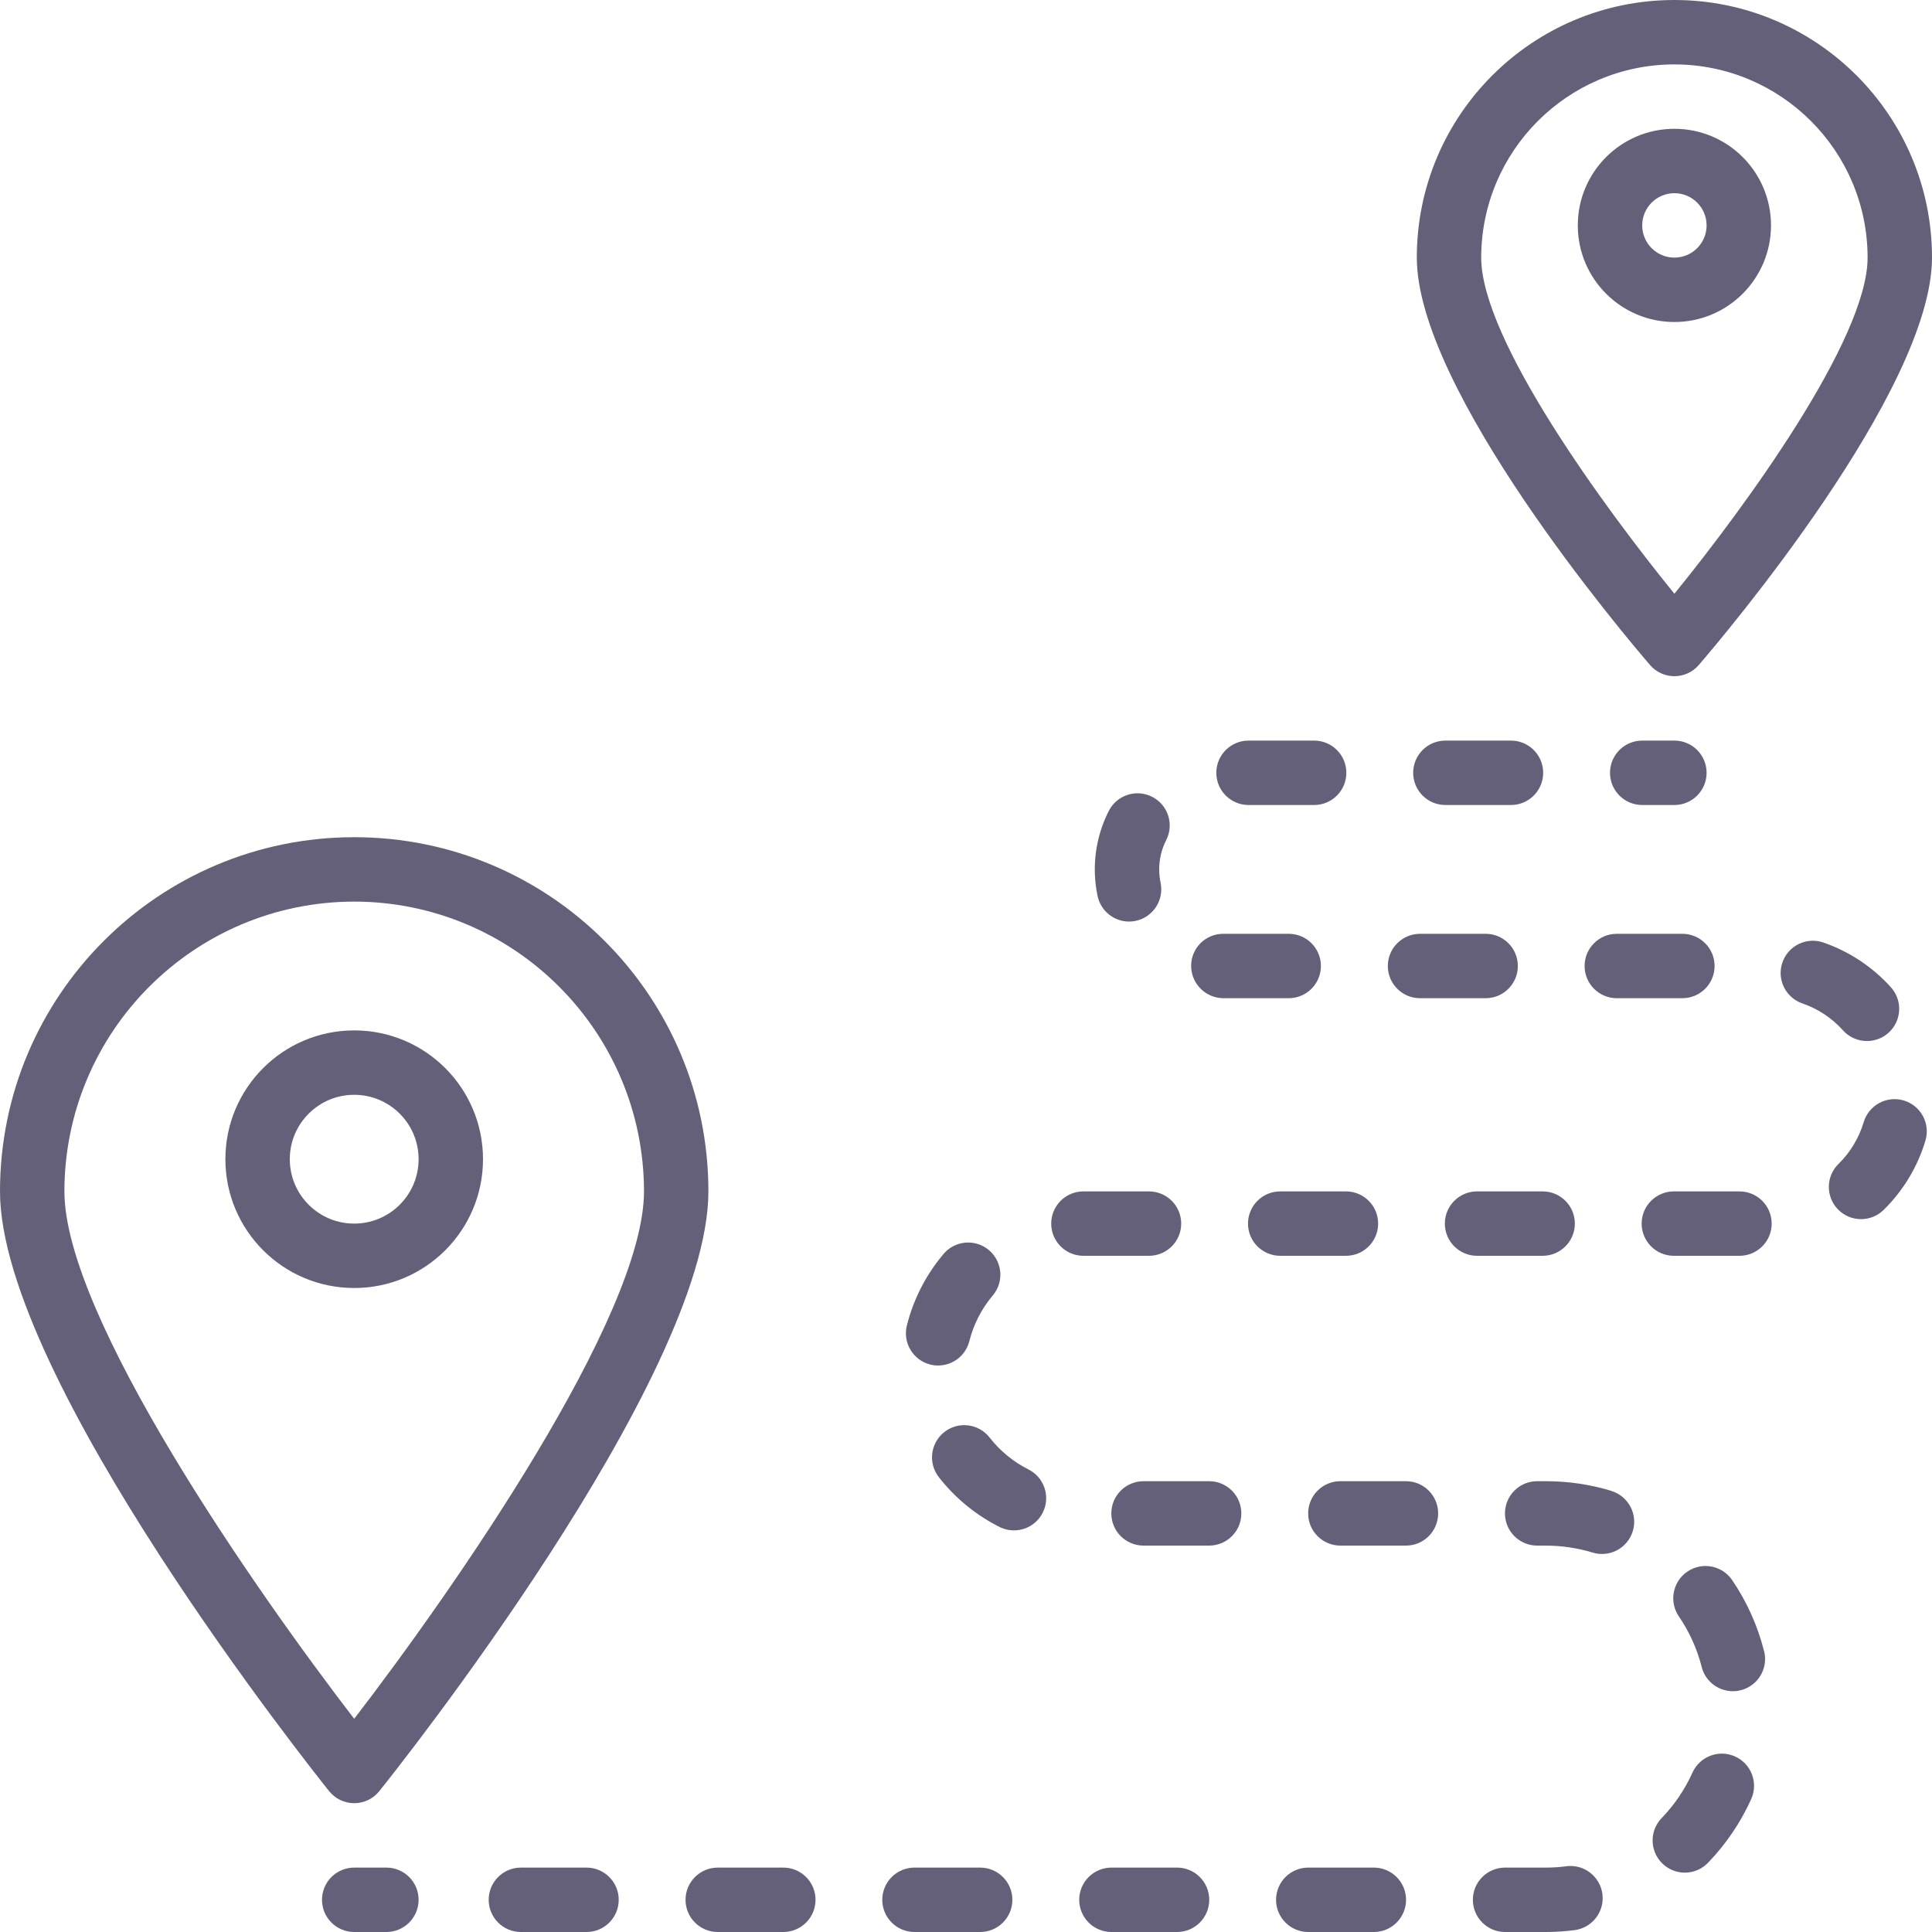<svg height="480pt" viewBox="0 0 480 480" width="480pt" xmlns="http://www.w3.org/2000/svg">
<path d="m88 448c2.426 0 4.723-1.105 6.238-3 3.363-4.16 81.762-102.535 81.762-149 0-48.602-39.398-88-88-88s-88 39.398-88 88c0 46.465 78.398 144.801 81.762 149 1.516 1.895 3.812 3 6.238 3zm0-224c39.746.043 71.957 32.254 72 72 0 31.039-47.289 98.91-72 131.031-24.711-32.109-72-99.977-72-131.031.043-39.746 32.254-71.957 72-72zm0 0" fill="#646079"/>
<path d="m120 288c0-17.672-14.328-32-32-32s-32 14.328-32 32 14.328 32 32 32 32-14.328 32-32zm-48 0c0-8.836 7.164-16 16-16s16 7.164 16 16-7.164 16-16 16-16-7.164-16-16zm0 0" fill="#646079"/>
<path d="m416 168c2.332 0 4.543-1.016 6.062-2.785 5.938-6.887 57.938-68.27 57.938-101.215 0-35.348-28.652-64-64-64s-64 28.652-64 64c0 32.945 52 94.328 57.938 101.215 1.52 1.77 3.73 2.785 6.062 2.785zm0-152c26.5.027 47.973 21.5 48 48 0 20.273-30.543 62.047-48 83.512-17.465-21.465-48-63.199-48-83.512.027-26.5 21.5-47.973 48-48zm0 0" fill="#646079"/>
<path d="m440 56c0-13.254-10.746-24-24-24s-24 10.746-24 24 10.746 24 24 24 24-10.746 24-24zm-32 0c0-4.418 3.582-8 8-8s8 3.582 8 8-3.582 8-8 8-8-3.582-8-8zm0 0" fill="#646079"/>
<path d="m408 200h8c4.418 0 8-3.582 8-8s-3.582-8-8-8h-8c-4.418 0-8 3.582-8 8s3.582 8 8 8zm0 0" fill="#646079"/>
<path d="m304 248h16.176c4.418 0 8-3.582 8-8s-3.582-8-8-8h-16.305c-2.113.004-4.141.852-5.629 2.352-1.488 1.5-2.32 3.535-2.305 5.648.027 4.43 3.633 8.004 8.062 8zm0 0" fill="#646079"/>
<path d="m393.688 240c0 4.418 3.582 8 8 8h16.297c4.418 0 8-3.582 8-8s-3.582-8-8-8h-16.297c-4.418 0-8 3.582-8 8zm0 0" fill="#646079"/>
<path d="m359.098 200h16.301c4.418 0 8-3.582 8-8s-3.582-8-8-8h-16.301c-4.422 0-8 3.582-8 8s3.578 8 8 8zm0 0" fill="#646079"/>
<path d="m145.719 464h-16.305c-4.418 0-8 3.582-8 8s3.582 8 8 8h16.305c4.418 0 8-3.582 8-8s-3.582-8-8-8zm0 0" fill="#646079"/>
<path d="m280.504 228.961c.559 0 1.113-.059 1.656-.176 4.32-.91 7.086-5.145 6.184-9.465-.227-1.094-.34-2.203-.344-3.32-.004-2.531.594-5.023 1.742-7.281 2.004-3.938.438-8.754-3.504-10.758-3.938-2.004-8.754-.438-10.758 3.504-3.316 6.512-4.301 13.969-2.793 21.121.77 3.703 4.031 6.367 7.816 6.375zm0 0" fill="#646079"/>
<path d="m352.801 248h16.305c4.418 0 8-3.582 8-8s-3.582-8-8-8h-16.305c-4.418 0-8 3.582-8 8s3.582 8 8 8zm0 0" fill="#646079"/>
<path d="m310.191 200h16.305c4.418 0 8-3.582 8-8s-3.582-8-8-8h-16.305c-4.418 0-8 3.582-8 8s3.582 8 8 8zm0 0" fill="#646079"/>
<path d="m231.137 339.016c.633.164 1.289.242 1.941.242 3.672-.008 6.867-2.508 7.754-6.066 1.035-4.113 2.984-7.941 5.703-11.199 1.922-2.18 2.508-5.227 1.539-7.961-.969-2.738-3.348-4.734-6.211-5.219-2.859-.48-5.762.625-7.574 2.891-4.285 5.113-7.355 11.129-8.977 17.602-.52 2.059-.195 4.242.898 6.062 1.09 1.824 2.863 3.137 4.926 3.648zm0 0" fill="#646079"/>
<path d="m389.184 463.664c-1.719.227-3.449.34-5.184.336h-10.07c-4.422 0-8 3.582-8 8s3.578 8 8 8h10.07c2.406 0 4.812-.156 7.199-.465 4.383-.566 7.477-4.578 6.914-8.961-.566-4.383-4.578-7.477-8.961-6.91zm0 0" fill="#646079"/>
<path d="m400.328 370.398c-5.293-1.602-10.797-2.41-16.328-2.398h-2.098c-4.418 0-8 3.582-8 8s3.582 8 8 8h2.098c3.953 0 7.887.582 11.672 1.727.754.234 1.539.352 2.328.352 3.965.004 7.336-2.898 7.922-6.82.582-3.926-1.797-7.684-5.594-8.832zm0 0" fill="#646079"/>
<path d="m383.266 312c4.418 0 8-3.582 8-8s-3.582-8-8-8h-16.297c-4.418 0-8 3.582-8 8s3.582 8 8 8zm0 0" fill="#646079"/>
<path d="m431.07 436.391c-4.023-1.812-8.758-.023-10.574 4-1.863 4.137-4.422 7.926-7.559 11.203-2.055 2.051-2.836 5.051-2.043 7.84.793 2.793 3.035 4.938 5.855 5.602 2.824.668 5.789-.246 7.746-2.387 4.398-4.586 7.984-9.895 10.594-15.688 1.805-4.027.008-8.758-4.02-10.57zm0 0" fill="#646079"/>
<path d="m472.969 273.406c-2.035-.602-4.227-.371-6.094.645-1.863 1.016-3.25 2.73-3.852 4.766-1.176 3.922-3.324 7.484-6.246 10.352-3.16 3.094-3.215 8.16-.121 11.32 3.094 3.16 8.16 3.211 11.32.121 4.875-4.777 8.453-10.715 10.398-17.258.605-2.035.371-4.227-.641-6.094-1.016-1.863-2.73-3.25-4.766-3.852zm0 0" fill="#646079"/>
<path d="m463.84 258.641c3.16.004 6.023-1.855 7.312-4.738 1.285-2.883.758-6.254-1.352-8.605-4.566-5.078-10.348-8.91-16.801-11.137-4.18-1.438-8.73.789-10.168 4.969-1.438 4.18.789 8.73 4.969 10.168 3.875 1.332 7.344 3.633 10.078 6.688 1.52 1.691 3.688 2.656 5.961 2.656zm0 0" fill="#646079"/>
<path d="m349.305 368h-16.297c-4.418 0-8 3.582-8 8s3.582 8 8 8h16.297c4.418 0 8-3.582 8-8s-3.582-8-8-8zm0 0" fill="#646079"/>
<path d="m432.168 296h-16.305c-4.418 0-8 3.582-8 8s3.582 8 8 8h16.305c4.418 0 8-3.582 8-8s-3.582-8-8-8zm0 0" fill="#646079"/>
<path d="m194.617 464h-16.297c-4.418 0-8 3.582-8 8s3.582 8 8 8h16.297c4.418 0 8-3.582 8-8s-3.582-8-8-8zm0 0" fill="#646079"/>
<path d="m430.344 392.559c-2.496-3.652-7.48-4.59-11.137-2.094-3.652 2.496-4.59 7.48-2.094 11.137 2.555 3.742 4.449 7.895 5.598 12.277.625 2.863 2.766 5.156 5.582 5.977 2.812.82 5.848.035 7.914-2.047 2.062-2.078 2.824-5.121 1.984-7.93-1.602-6.18-4.254-12.039-7.848-17.32zm0 0" fill="#646079"/>
<path d="m255.617 365.129c-3.801-1.895-7.125-4.613-9.738-7.961-2.711-3.492-7.738-4.121-11.227-1.41-3.492 2.707-4.121 7.734-1.414 11.227 4.098 5.258 9.324 9.527 15.297 12.488 3.941 1.84 8.633.191 10.559-3.711 1.926-3.898.379-8.625-3.477-10.633zm0 0" fill="#646079"/>
<path d="m243.52 464h-16.32c-4.418 0-8 3.582-8 8s3.582 8 8 8h16.32c4.418 0 8-3.582 8-8s-3.582-8-8-8zm0 0" fill="#646079"/>
<path d="m341.328 464h-16.297c-4.418 0-8 3.582-8 8s3.582 8 8 8h16.297c4.418 0 8-3.582 8-8s-3.582-8-8-8zm0 0" fill="#646079"/>
<path d="m285.465 312c4.418 0 8-3.582 8-8s-3.582-8-8-8h-16.297c-4.418 0-8 3.582-8 8s3.582 8 8 8zm0 0" fill="#646079"/>
<path d="m334.398 312c4.418 0 8-3.582 8-8s-3.582-8-8-8h-16.336c-4.418 0-8 3.582-8 8s3.582 8 8 8zm0 0" fill="#646079"/>
<path d="m300.406 368h-16.301c-4.418 0-8 3.582-8 8s3.582 8 8 8h16.301c4.422 0 8-3.582 8-8s-3.578-8-8-8zm0 0" fill="#646079"/>
<path d="m292.434 464h-16.305c-4.418 0-8 3.582-8 8s3.582 8 8 8h16.305c4.418 0 8-3.582 8-8s-3.582-8-8-8zm0 0" fill="#646079"/>
<path d="m96 464h-8c-4.418 0-8 3.582-8 8s3.582 8 8 8h8c4.418 0 8-3.582 8-8s-3.582-8-8-8zm0 0" fill="#646079"/></svg>